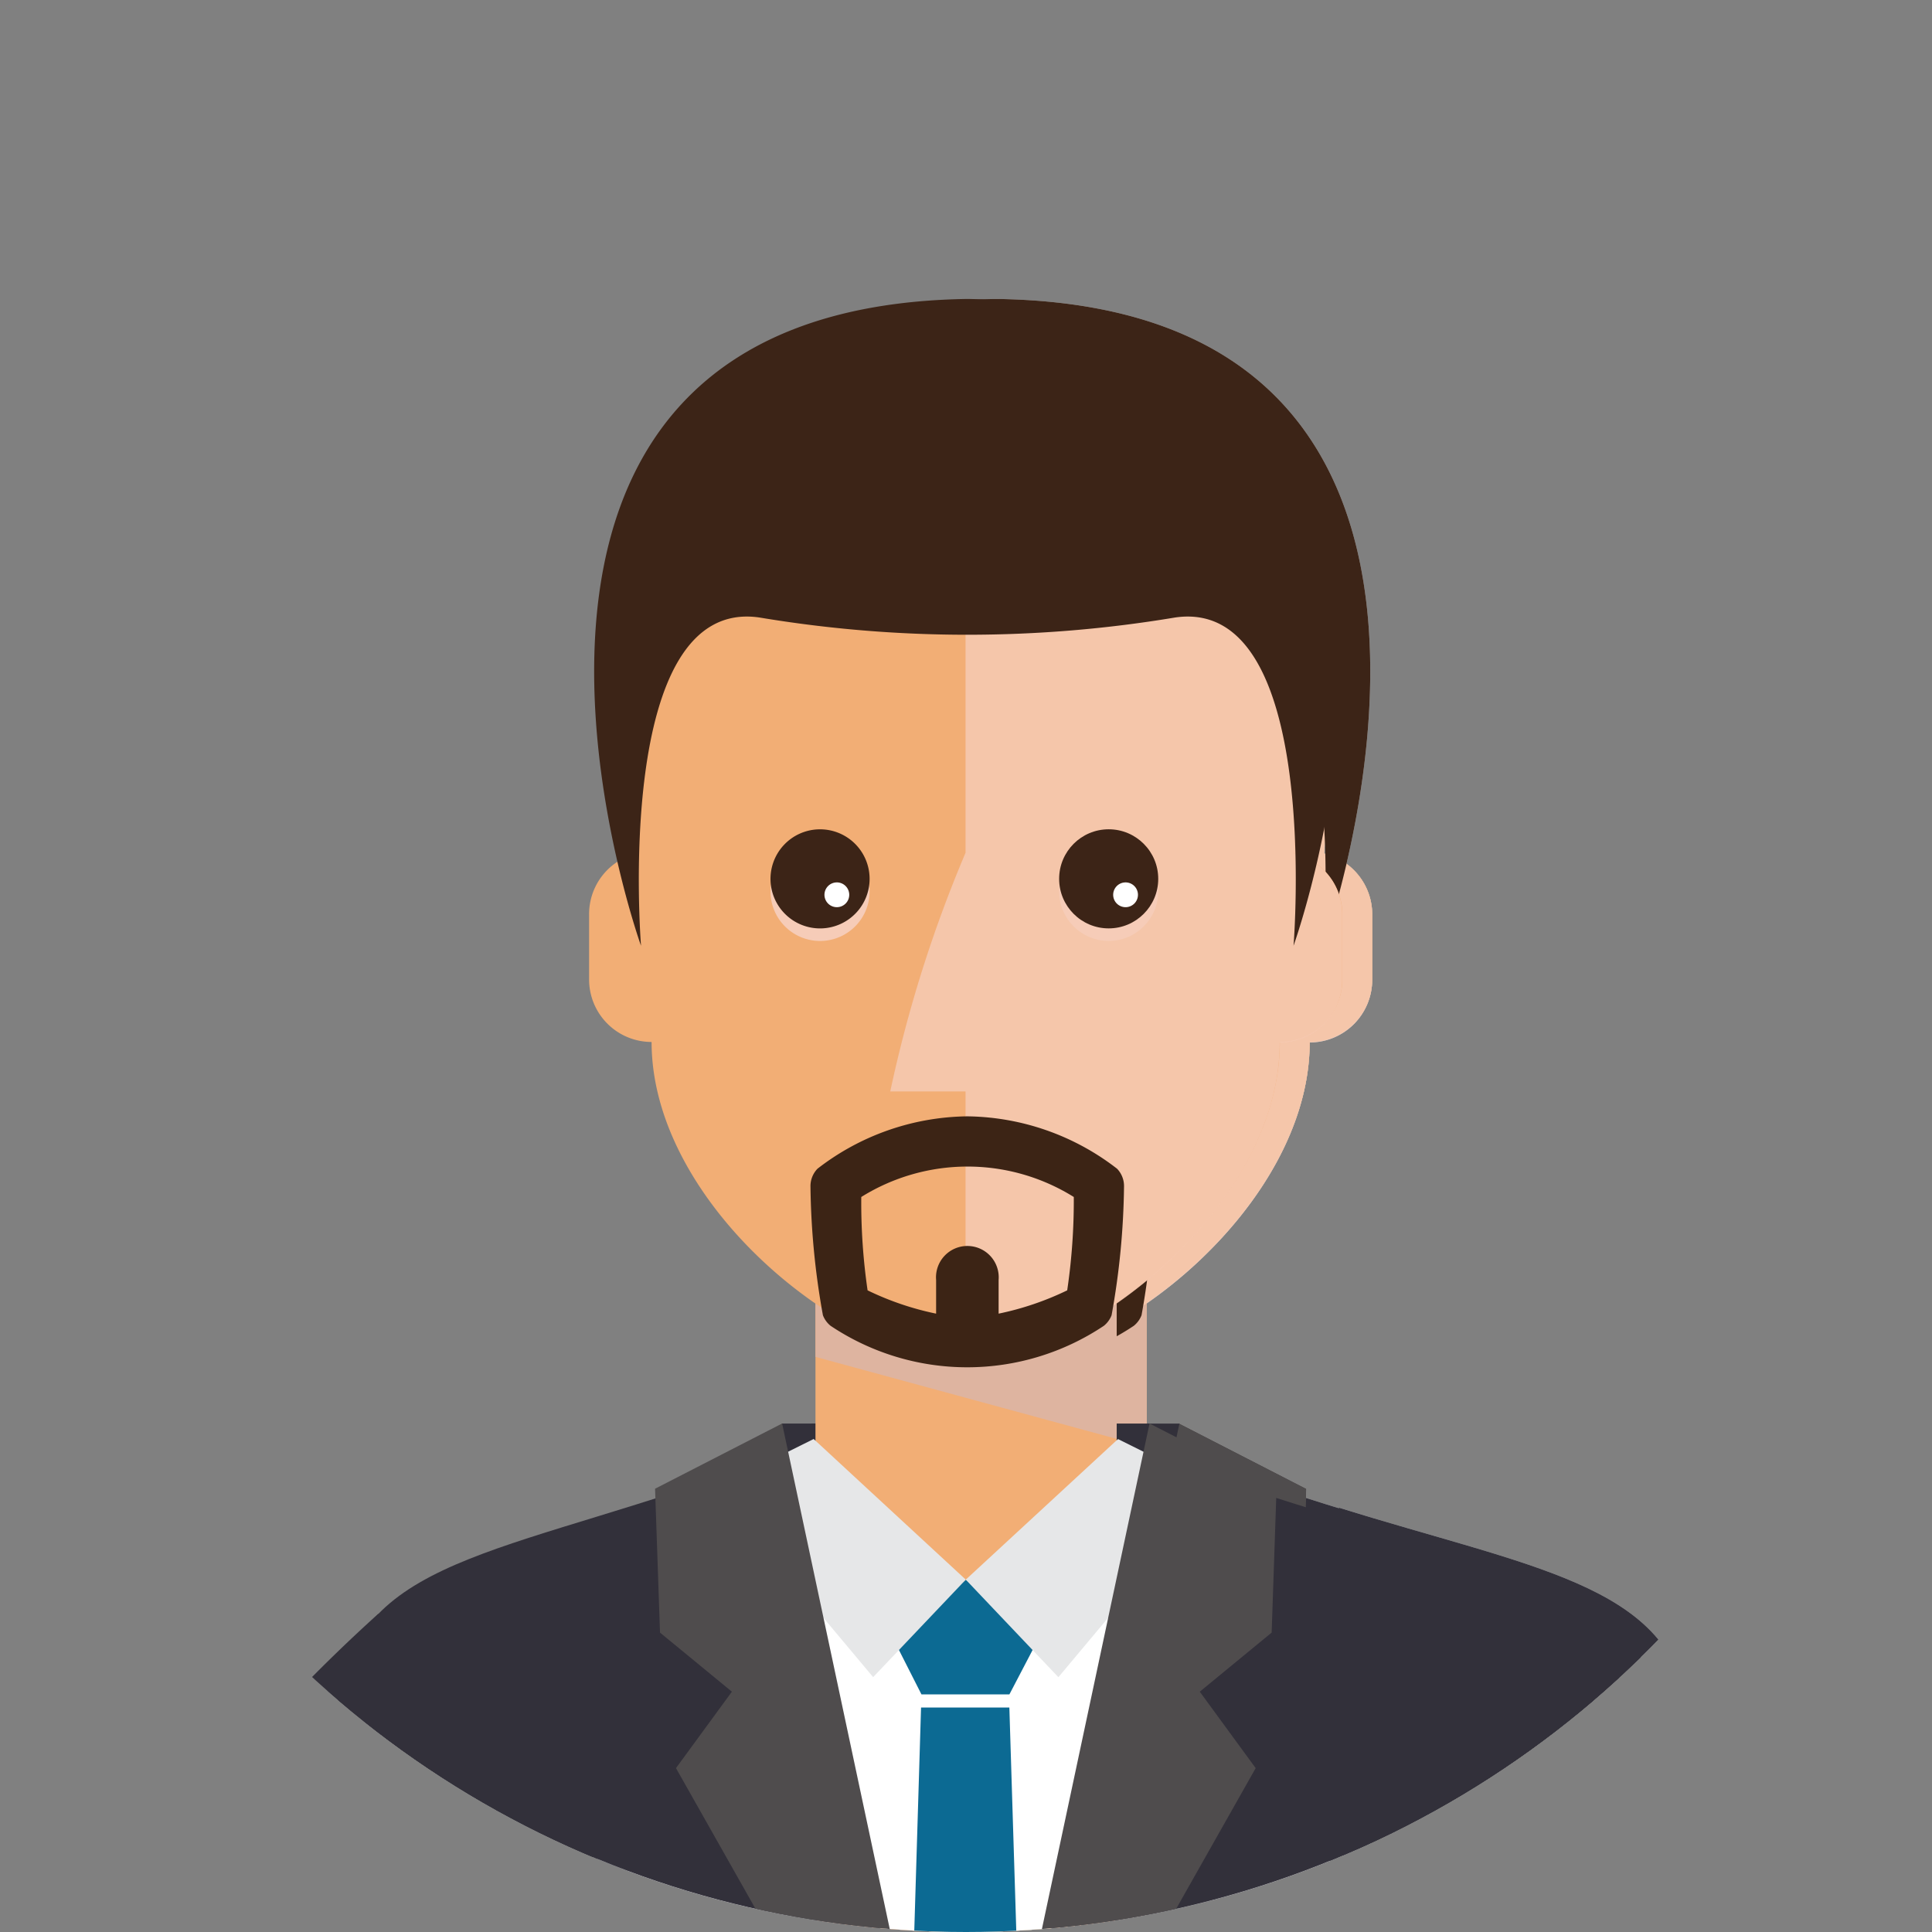 <svg xmlns="http://www.w3.org/2000/svg" xmlns:xlink="http://www.w3.org/1999/xlink" width="34" height="34" viewBox="0 0 34 34">
  <rect x="0" y="0" width="34" height="34" fill="#808080" stroke="none"/>
  <defs>
    <clipPath id="clip-path">
      <ellipse id="Ellipse_127" data-name="Ellipse 127" cx="17" cy="17" rx="17" ry="17" fill="#fff"/>
    </clipPath>
  </defs>
  <g id="Mask_Group_14" data-name="Mask Group 14" clip-path="url(#clip-path)">
    <g id="Group_3197" data-name="Group 3197" transform="translate(-0.242 5.261)">
      <g id="man" transform="translate(0.526 0)" style="mix-blend-mode: multiply;isolation: isolate">
        <g id="Group_3214" data-name="Group 3214" transform="translate(0)">
          <rect id="Rectangle_882" data-name="Rectangle 882" width="6.476" height="2.747" transform="translate(14 19.791)" fill="#c8c8c8"/>
          <g id="Group_3197-2" data-name="Group 3197" transform="translate(13.76 17.61)">
            <path id="Path_4044" data-name="Path 4044" d="M886.8,188.315l-.826-.381v-2.625h-5.3v2.625l-.829.358.221,7.445h.609v1.142h5.3v-1.142h.6Z" transform="translate(-879.841 -185.309)" fill="#c8c8c8"/>
            <path id="Path_4045" data-name="Path 4045" d="M883,185.309v1.008l5.3,1.443v-2.451Z" transform="translate(-882.166 -185.309)" fill="#c8c8c8"/>
          </g>
          <g id="Group_3202" data-name="Group 3202" transform="translate(6.082 19.791)">
            <g id="Group_3198" data-name="Group 3198" transform="translate(4.426 0.272)">
              <path id="Path_4046" data-name="Path 4046" d="M877.752,196.809l-.2.74a3.46,3.46,0,0,1-3.289,2.573,3.772,3.772,0,0,1-3.51-2.914l-.106-.4c-4.311,1.62-2.988,15.12-2.988,15.12l-.027,11.213h13.508l-.181-11.213S882.062,198.429,877.752,196.809Z" transform="translate(-867.469 -196.239)" fill="#c8c8c8"/>
              <path id="Path_4047" data-name="Path 4047" d="M890.769,205.1l-.509.974h-1.548l-.494-.974,1.276-1.043Z" transform="translate(-882.762 -201.58)" fill="#c8c8c8"/>
              <path id="Path_4048" data-name="Path 4048" d="M880.686,197.116l-1.63,1.716-2.787-3.325,1.74-.866.654.605Z" transform="translate(-873.955 -194.641)" fill="#c8c8c8"/>
              <path id="Path_4049" data-name="Path 4049" d="M895.749,194.644l-2.679,2.474,1.63,1.717,2.787-3.327Z" transform="translate(-886.34 -194.643)" fill="#c8c8c8"/>
              <path id="Path_4050" data-name="Path 4050" d="M889.919,212.614l.63,20.291-1.4,1.544-1.4-1.544.616-20.291Z" transform="translate(-882.422 -207.888)" fill="#c8c8c8"/>
            </g>
            <path id="Path_4051" data-name="Path 4051" d="M872.82,200.19c-.423-2.475-3.166-2.476-7.477-4.1l-3.552,14.377L858.239,196.1c-4.311,1.62-7.053,1.62-7.476,4.1-.684,4,1.6,5.747,1.617,5.725,0,0,.186,17.754-.093,22.035h8.842l.662-3.092.663,3.092H871.3c-.28-4.28-.093-22.035-.093-22.035C871.22,205.937,873.5,204.191,872.82,200.19Z" transform="translate(-850.635 -195.441)" fill="#c8c8c8"/>
            <g id="Group_3201" data-name="Group 3201" transform="translate(5.688)">
              <g id="Group_3199" data-name="Group 3199">
                <path id="Path_4052" data-name="Path 4052" d="M872.27,194.754l.086,2.532,1.265,1.04-.984,1.345,5.068,8.966-3.2-15.031Z" transform="translate(-872.27 -193.607)" fill="#c8c8c8"/>
              </g>
              <g id="Group_3200" data-name="Group 3200" transform="translate(5.502)">
                <path id="Path_4053" data-name="Path 4053" d="M898.632,194.754l-.087,2.532-1.264,1.04.984,1.345-5.068,8.966,3.2-15.031Z" transform="translate(-893.197 -193.607)" fill="#c8c8c8"/>
              </g>
            </g>
          </g>
          <g id="Group_3203" data-name="Group 3203" transform="translate(9.729 29.94)">
            <rect id="Rectangle_883" data-name="Rectangle 883" width="9.323" height="5.3" rx="2.65" transform="translate(5.3 0) rotate(90)" fill="#c8c8c8"/>
            <path id="Path_4054" data-name="Path 4054" d="M869.212,232.209h-2.54a1.375,1.375,0,0,0-1.1.556,1.368,1.368,0,0,1,.825-.279h2.54a1.38,1.38,0,0,1,1.38,1.38v6.562a1.367,1.367,0,0,1-.28.825,1.373,1.373,0,0,0,.555-1.1v-6.563A1.38,1.38,0,0,0,869.212,232.209Z" transform="translate(-865.292 -232.209)" fill="#c8c8c8"/>
            <rect id="Rectangle_884" data-name="Rectangle 884" width="0.848" height="0.848" rx="0.424" transform="translate(3.074 0.752) rotate(90)" fill="#c8c8c8"/>
          </g>
          <g id="Group_3205" data-name="Group 3205" transform="translate(22.52 21.272)">
            <g id="Group_3204" data-name="Group 3204" transform="translate(4.054 29.682)">
              <path id="Path_4055" data-name="Path 4055" d="M930.867,316.81l.824-4.674,2.61.46-.824,4.675a1.366,1.366,0,1,1-2.61-.46Z" transform="translate(-930.241 -312.136)" fill="#c8c8c8"/>
              <path id="Path_4056" data-name="Path 4056" d="M928.582,317.985a4.082,4.082,0,0,1,1.747-2.722.543.543,0,0,1,.763.169.577.577,0,0,1-.168.782,2.966,2.966,0,0,0-1.242,1.867.552.552,0,1,1-1.1-.1Z" transform="translate(-928.58 -314.374)" fill="#c8c8c8"/>
            </g>
            <path id="Path_4057" data-name="Path 4057" d="M913.92,199.239c3.356,1.047,5.768,1.349,6.128,3.457.684,4,1.464,8.533,1.9,13.395.15,6.337-.423,14.237-.423,14.237h-3.472c-.02-.033-.087-5.061-.216-10.681-.636-4.094-.937-5.9-.954-5.926l-3.727-11.85C913.216,201.751,913.618,199.966,913.92,199.239Z" transform="translate(-913.159 -199.239)" fill="#c8c8c8"/>
          </g>
          <g id="Group_3207" data-name="Group 3207" transform="translate(0 23.14)">
            <g id="Group_3206" data-name="Group 3206" transform="translate(7.342 9.818)">
              <path id="Path_4058" data-name="Path 4058" d="M858.939,246.928s-1.04.116-1.847.176l-.59.036-.509.016-.488,0-.077,3.312.612,0,.612-.018.688-.042c.927-.069,2.038-.2,2.038-.2a1.464,1.464,0,0,0,1-1.823C860.226,247.484,859.58,246.845,858.939,246.928Z" transform="translate(-855.428 -246.07)" fill="#c8c8c8"/>
              <path id="Path_4059" data-name="Path 4059" d="M859.241,243.687a2.07,2.07,0,0,0-1.293.837,5.15,5.15,0,0,0-.537.792.7.7,0,0,0,.085.772.342.342,0,0,0,.569-.119s.04-.077.106-.183a3.742,3.742,0,0,1,.274-.386,1.5,1.5,0,0,1,.915-.615c.216-.024.361-.289.323-.592S859.448,243.664,859.241,243.687Z" transform="translate(-856.832 -243.686)" fill="#c8c8c8"/>
            </g>
            <path id="Path_4060" data-name="Path 4060" d="M835.338,221.295c-1.359,0-5.192.2-6.338-.729-.805-.656-2.487-2.79-.716-6.395a28.829,28.829,0,0,1,6.116-7.828l3.953,4.417c-2.084,1.968-3.879,2.984-5.838,5.164-.593.66-.357.885-.343.9.314.255,2.207.113,3.449.013l.318,4.4A3.53,3.53,0,0,1,835.338,221.295Z" transform="translate(-827.503 -206.343)" fill="#c8c8c8"/>
          </g>
          <g id="Group_3213" data-name="Group 3213" transform="translate(10.61)">
            <g id="Group_3211" data-name="Group 3211" transform="translate(0 1.907)">
              <path id="Path_4061" data-name="Path 4061" d="M880.266,133.434l.18-2.332c0-3.05-2.915-5.521-5.963-5.521s-5.963,2.471-5.963,5.521l.179,2.33a1.079,1.079,0,0,0-.453.229,1.1,1.1,0,0,0-.389.841v1.148a1.1,1.1,0,0,0,1.1,1.1c0,2.88,3.461,5.61,5.528,5.61s5.528-2.73,5.528-5.61a1.1,1.1,0,0,0,1.1-1.1V134.5A1.1,1.1,0,0,0,880.266,133.434Z" transform="translate(-867.858 -125.581)" fill="#c8c8c8"/>
              <path id="Path_4062" data-name="Path 4062" d="M895.123,133.434l.18-2.332c0-3.05-2.915-5.521-5.963-5.521v7.84a23.026,23.026,0,0,0-1.325,4.2h1.325v4.748c2.069,0,5.529-2.73,5.529-5.61a1.1,1.1,0,0,0,1.1-1.1V134.5A1.1,1.1,0,0,0,895.123,133.434Z" transform="translate(-882.715 -125.581)" fill="#c8c8c8"/>
              <g id="Group_3210" data-name="Group 3210" transform="translate(3.191 7.426)">
                <g id="Group_3208" data-name="Group 3208">
                  <path id="Path_4063" data-name="Path 4063" d="M881.738,155.509a.872.872,0,1,1-.9-.841A.872.872,0,0,1,881.738,155.509Z" transform="translate(-879.994 -154.446)" fill="#c8c8c8"/>
                  <path id="Path_4064" data-name="Path 4064" d="M881.738,154.669a.872.872,0,1,1-.9-.841A.872.872,0,0,1,881.738,154.669Z" transform="translate(-879.994 -153.827)" fill="#c8c8c8"/>
                  <path id="Path_4065" data-name="Path 4065" d="M884.044,157.591a.218.218,0,1,1-.226-.21A.218.218,0,0,1,884.044,157.591Z" transform="translate(-882.658 -156.446)" fill="#c8c8c8"/>
                </g>
                <g id="Group_3209" data-name="Group 3209" transform="translate(5.08 0)">
                  <ellipse id="Ellipse_121" data-name="Ellipse 121" cx="0.872" cy="0.872" rx="0.872" ry="0.872" transform="translate(0 0.221)" fill="#c8c8c8"/>
                  <ellipse id="Ellipse_122" data-name="Ellipse 122" cx="0.872" cy="0.872" rx="0.872" ry="0.872" fill="#c8c8c8"/>
                  <path id="Path_4066" data-name="Path 4066" d="M903.365,157.591a.218.218,0,1,1-.225-.21A.218.218,0,0,1,903.365,157.591Z" transform="translate(-901.979 -156.446)" fill="#c8c8c8"/>
                </g>
              </g>
            </g>
            <g id="Group_3212" data-name="Group 3212" transform="translate(0.088)">
              <path id="Path_4067" data-name="Path 4067" d="M888.068,173.965a4.381,4.381,0,0,0-2.619-.922h-.035a4.382,4.382,0,0,0-2.619.922.441.441,0,0,0-.123.309,13.457,13.457,0,0,0,.219,2.269.443.443,0,0,0,.135.186,4.325,4.325,0,0,0,4.81,0,.443.443,0,0,0,.136-.186,13.465,13.465,0,0,0,.219-2.269A.439.439,0,0,0,888.068,173.965Zm-.878,2.14a5.165,5.165,0,0,1-1.207.41v-.592a.552.552,0,1,0-1.1,0v.592a5.131,5.131,0,0,1-1.206-.41,10.768,10.768,0,0,1-.111-1.643,3.533,3.533,0,0,1,3.74,0A10.845,10.845,0,0,1,887.19,176.105Z" transform="translate(-878.865 -158.658)" fill="#c8c8c8"/>
              <path id="Path_4068" data-name="Path 4068" d="M874.76,118.329c-9.775.15-5.741,11.383-5.741,11.383s-.5-6.153,2.084-5.777a22.194,22.194,0,0,0,7.314,0c2.588-.376,2.084,5.777,2.084,5.777S884.536,118.479,874.76,118.329Z" transform="translate(-868.194 -118.329)" fill="#c8c8c8"/>
            </g>
          </g>
        </g>
        <g id="Group_3232" data-name="Group 3232" transform="translate(0)">
          <rect id="Rectangle_885" data-name="Rectangle 885" width="6.476" height="2.747" transform="translate(14 19.791)" fill="#32303a"/>
          <g id="Group_3215" data-name="Group 3215" transform="translate(13.76 17.61)">
            <path id="Path_4069" data-name="Path 4069" d="M886.8,188.315l-.826-.381v-2.625h-5.3v2.625l-.829.358.221,7.445h.609v1.142h5.3v-1.142h.6Z" transform="translate(-879.841 -185.309)" fill="#f2ae75"/>
            <path id="Path_4070" data-name="Path 4070" d="M883,185.309v1.008l5.3,1.443v-2.451Z" transform="translate(-882.166 -185.309)" fill="#deb4a0" style="mix-blend-mode: multiply;isolation: isolate"/>
          </g>
          <g id="Group_3220" data-name="Group 3220" transform="translate(6.082 19.791)">
            <g id="Group_3216" data-name="Group 3216" transform="translate(4.426 0.272)">
              <path id="Path_4071" data-name="Path 4071" d="M877.752,196.809l-.2.74a3.46,3.46,0,0,1-3.289,2.573,3.772,3.772,0,0,1-3.51-2.914l-.106-.4c-4.311,1.62-2.988,15.12-2.988,15.12l-.027,11.213h13.508l-.181-11.213S882.062,198.429,877.752,196.809Z" transform="translate(-867.469 -196.239)" fill="#fff"/>
              <path id="Path_4072" data-name="Path 4072" d="M890.769,205.1l-.509.974h-1.548l-.494-.974,1.276-1.043Z" transform="translate(-882.762 -201.58)" fill="#0c6a93"/>
              <path id="Path_4073" data-name="Path 4073" d="M880.686,197.116l-1.63,1.716-2.787-3.325,1.74-.866.654.605Z" transform="translate(-873.955 -194.641)" fill="#e6e7e8"/>
              <path id="Path_4074" data-name="Path 4074" d="M895.749,194.644l-2.679,2.474,1.63,1.717,2.787-3.327Z" transform="translate(-886.34 -194.643)" fill="#e6e7e8"/>
              <path id="Path_4075" data-name="Path 4075" d="M889.919,212.614l.63,20.291-1.4,1.544-1.4-1.544.616-20.291Z" transform="translate(-882.422 -207.888)" fill="#0c6a93"/>
            </g>
            <path id="Path_4076" data-name="Path 4076" d="M872.82,200.19c-.423-2.475-3.166-2.476-7.477-4.1l-3.552,14.377L858.239,196.1c-4.311,1.62-7.053,1.62-7.476,4.1-.684,4,1.6,5.747,1.617,5.725,0,0,.186,17.754-.093,22.035h8.842l.662-3.092.663,3.092H871.3c-.28-4.28-.093-22.035-.093-22.035C871.22,205.937,873.5,204.191,872.82,200.19Z" transform="translate(-850.635 -195.441)" fill="#32303a"/>
            <g id="Group_3219" data-name="Group 3219" transform="translate(5.688)">
              <g id="Group_3217" data-name="Group 3217">
                <path id="Path_4077" data-name="Path 4077" d="M872.27,194.754l.086,2.532,1.265,1.04-.984,1.345,5.068,8.966-3.2-15.031Z" transform="translate(-872.27 -193.607)" fill="#4f4c4d"/>
              </g>
              <g id="Group_3218" data-name="Group 3218" transform="translate(5.502)">
                <path id="Path_4078" data-name="Path 4078" d="M898.632,194.754l-.087,2.532-1.264,1.04.984,1.345-5.068,8.966,3.2-15.031Z" transform="translate(-893.197 -193.607)" fill="#4f4c4d"/>
              </g>
            </g>
          </g>
          <g id="Group_3221" data-name="Group 3221" transform="translate(9.729 29.94)">
            <rect id="Rectangle_886" data-name="Rectangle 886" width="9.323" height="5.3" rx="2.65" transform="translate(5.3 0) rotate(90)" fill="#686671"/>
            <path id="Path_4079" data-name="Path 4079" d="M869.212,232.209h-2.54a1.375,1.375,0,0,0-1.1.556,1.368,1.368,0,0,1,.825-.279h2.54a1.38,1.38,0,0,1,1.38,1.38v6.562a1.367,1.367,0,0,1-.28.825,1.373,1.373,0,0,0,.555-1.1v-6.563A1.38,1.38,0,0,0,869.212,232.209Z" transform="translate(-865.292 -232.209)" fill="#c8c8c8" style="mix-blend-mode: multiply;isolation: isolate"/>
            <rect id="Rectangle_887" data-name="Rectangle 887" width="0.848" height="0.848" rx="0.424" transform="translate(3.074 0.752) rotate(90)" fill="#383643"/>
          </g>
          <g id="Group_3223" data-name="Group 3223" transform="translate(22.52 21.272)">
            <g id="Group_3222" data-name="Group 3222" transform="translate(4.054 29.682)">
              <path id="Path_4080" data-name="Path 4080" d="M930.867,316.81l.824-4.674,2.61.46-.824,4.675a1.366,1.366,0,1,1-2.61-.46Z" transform="translate(-930.241 -312.136)" fill="#f7cdb9"/>
              <path id="Path_4081" data-name="Path 4081" d="M928.582,317.985a4.082,4.082,0,0,1,1.747-2.722.543.543,0,0,1,.763.169.577.577,0,0,1-.168.782,2.966,2.966,0,0,0-1.242,1.867.552.552,0,1,1-1.1-.1Z" transform="translate(-928.58 -314.374)" fill="#f7cdb9"/>
            </g>
            <path id="Path_4082" data-name="Path 4082" d="M913.92,199.239c3.356,1.047,5.768,1.349,6.128,3.457.684,4,1.464,8.533,1.9,13.395.15,6.337-.423,14.237-.423,14.237h-3.472c-.02-.033-.087-5.061-.216-10.681-.636-4.094-.937-5.9-.954-5.926l-3.727-11.85C913.216,201.751,913.618,199.966,913.92,199.239Z" transform="translate(-913.159 -199.239)" fill="#32303a"/>
          </g>
          <g id="Group_3225" data-name="Group 3225" transform="translate(0 23.14)">
            <g id="Group_3224" data-name="Group 3224" transform="translate(7.342 9.818)">
              <path id="Path_4083" data-name="Path 4083" d="M858.939,246.928s-1.04.116-1.847.176l-.59.036-.509.016-.488,0-.077,3.312.612,0,.612-.018.688-.042c.927-.069,2.038-.2,2.038-.2a1.464,1.464,0,0,0,1-1.823C860.226,247.484,859.58,246.845,858.939,246.928Z" transform="translate(-855.428 -246.07)" fill="#f2ae75"/>
              <path id="Path_4084" data-name="Path 4084" d="M859.241,243.687a2.07,2.07,0,0,0-1.293.837,5.15,5.15,0,0,0-.537.792.7.7,0,0,0,.085.772.342.342,0,0,0,.569-.119s.04-.077.106-.183a3.742,3.742,0,0,1,.274-.386,1.5,1.5,0,0,1,.915-.615c.216-.024.361-.289.323-.592S859.448,243.664,859.241,243.687Z" transform="translate(-856.832 -243.686)" fill="#f2ae75"/>
            </g>
            <path id="Path_4085" data-name="Path 4085" d="M835.338,221.295c-1.359,0-5.192.2-6.338-.729-.805-.656-2.487-2.79-.716-6.395a28.829,28.829,0,0,1,6.116-7.828l3.953,4.417c-2.084,1.968-3.879,2.984-5.838,5.164-.593.66-.357.885-.343.9.314.255,2.207.113,3.449.013l.318,4.4A3.53,3.53,0,0,1,835.338,221.295Z" transform="translate(-827.503 -206.343)" fill="#32303a"/>
          </g>
          <g id="Group_3231" data-name="Group 3231" transform="translate(10.61)">
            <g id="Group_3229" data-name="Group 3229" transform="translate(0 1.907)">
              <path id="Path_4086" data-name="Path 4086" d="M880.266,133.434l.18-2.332c0-3.05-2.915-5.521-5.963-5.521s-5.963,2.471-5.963,5.521l.179,2.33a1.079,1.079,0,0,0-.453.229,1.1,1.1,0,0,0-.389.841v1.148a1.1,1.1,0,0,0,1.1,1.1c0,2.88,3.461,5.61,5.528,5.61s5.528-2.73,5.528-5.61a1.1,1.1,0,0,0,1.1-1.1V134.5A1.1,1.1,0,0,0,880.266,133.434Z" transform="translate(-867.858 -125.581)" fill="#f2ae75"/>
              <path id="Path_4087" data-name="Path 4087" d="M895.123,133.434l.18-2.332c0-3.05-2.915-5.521-5.963-5.521v7.84a23.026,23.026,0,0,0-1.325,4.2h1.325v4.748c2.069,0,5.529-2.73,5.529-5.61a1.1,1.1,0,0,0,1.1-1.1V134.5A1.1,1.1,0,0,0,895.123,133.434Z" transform="translate(-882.715 -125.581)" fill="#f6ccb8" opacity="0.8" style="mix-blend-mode: multiply;isolation: isolate"/>
              <g id="Group_3228" data-name="Group 3228" transform="translate(3.191 7.426)">
                <g id="Group_3226" data-name="Group 3226">
                  <path id="Path_4088" data-name="Path 4088" d="M881.738,155.509a.872.872,0,1,1-.9-.841A.872.872,0,0,1,881.738,155.509Z" transform="translate(-879.994 -154.446)" fill="#f6ccb8" style="mix-blend-mode: multiply;isolation: isolate"/>
                  <path id="Path_4089" data-name="Path 4089" d="M881.738,154.669a.872.872,0,1,1-.9-.841A.872.872,0,0,1,881.738,154.669Z" transform="translate(-879.994 -153.827)" fill="#3c2417"/>
                  <path id="Path_4090" data-name="Path 4090" d="M884.044,157.591a.218.218,0,1,1-.226-.21A.218.218,0,0,1,884.044,157.591Z" transform="translate(-882.658 -156.446)" fill="#fff"/>
                </g>
                <g id="Group_3227" data-name="Group 3227" transform="translate(5.08 0)">
                  <ellipse id="Ellipse_123" data-name="Ellipse 123" cx="0.872" cy="0.872" rx="0.872" ry="0.872" transform="translate(0 0.221)" fill="#f6ccb8" style="mix-blend-mode: multiply;isolation: isolate"/>
                  <ellipse id="Ellipse_124" data-name="Ellipse 124" cx="0.872" cy="0.872" rx="0.872" ry="0.872" fill="#3c2417"/>
                  <path id="Path_4091" data-name="Path 4091" d="M903.365,157.591a.218.218,0,1,1-.225-.21A.218.218,0,0,1,903.365,157.591Z" transform="translate(-901.979 -156.446)" fill="#fff"/>
                </g>
              </g>
            </g>
            <g id="Group_3230" data-name="Group 3230" transform="translate(0.088)">
              <path id="Path_4092" data-name="Path 4092" d="M888.068,173.965a4.381,4.381,0,0,0-2.619-.922h-.035a4.382,4.382,0,0,0-2.619.922.441.441,0,0,0-.123.309,13.457,13.457,0,0,0,.219,2.269.443.443,0,0,0,.135.186,4.325,4.325,0,0,0,4.81,0,.443.443,0,0,0,.136-.186,13.465,13.465,0,0,0,.219-2.269A.439.439,0,0,0,888.068,173.965Zm-.878,2.14a5.165,5.165,0,0,1-1.207.41v-.592a.552.552,0,1,0-1.1,0v.592a5.131,5.131,0,0,1-1.206-.41,10.768,10.768,0,0,1-.111-1.643,3.533,3.533,0,0,1,3.74,0A10.845,10.845,0,0,1,887.19,176.105Z" transform="translate(-878.865 -158.658)" fill="#3c2415"/>
              <path id="Path_4093" data-name="Path 4093" d="M874.76,118.329c-9.775.15-5.741,11.383-5.741,11.383s-.5-6.153,2.084-5.777a22.194,22.194,0,0,0,7.314,0c2.588-.376,2.084,5.777,2.084,5.777S884.536,118.479,874.76,118.329Z" transform="translate(-868.194 -118.329)" fill="#3c2417"/>
            </g>
          </g>
        </g>
      </g>
      <g id="man-2" data-name="man" transform="translate(0 0)">
        <rect id="Rectangle_888" data-name="Rectangle 888" width="6.476" height="2.747" transform="translate(14 19.791)" fill="#32303a"/>
        <g id="Group_3233" data-name="Group 3233" transform="translate(13.76 17.61)">
          <path id="Path_4094" data-name="Path 4094" d="M884.8,188.315l-.826-.381v-2.625h-5.3v2.625l-.829.358.221,7.445h.608v1.142h5.3v-1.142h.6Z" transform="translate(-877.841 -185.309)" fill="#f2ae75"/>
          <path id="Path_4095" data-name="Path 4095" d="M881,185.309v1.008l5.3,1.443v-2.451Z" transform="translate(-880.166 -185.309)" fill="#deb4a0" style="mix-blend-mode: multiply;isolation: isolate"/>
        </g>
        <g id="Group_3238" data-name="Group 3238" transform="translate(6.082 19.791)">
          <g id="Group_3234" data-name="Group 3234" transform="translate(4.426 0.272)">
            <path id="Path_4096" data-name="Path 4096" d="M875.751,196.809l-.2.74a3.46,3.46,0,0,1-3.289,2.573,3.772,3.772,0,0,1-3.51-2.914l-.106-.4c-4.311,1.62-2.988,15.12-2.988,15.12l-.027,11.213h13.508l-.181-11.213S880.062,198.429,875.751,196.809Z" transform="translate(-865.469 -196.239)" fill="#fff"/>
            <path id="Path_4097" data-name="Path 4097" d="M888.769,205.1l-.509.974h-1.548l-.494-.974,1.276-1.043Z" transform="translate(-880.762 -201.58)" fill="#0c6a93"/>
            <path id="Path_4098" data-name="Path 4098" d="M878.686,197.116l-1.63,1.716-2.787-3.325,1.74-.866.654.605Z" transform="translate(-871.956 -194.641)" fill="#e6e7e8"/>
            <path id="Path_4099" data-name="Path 4099" d="M893.749,194.644l-2.679,2.474,1.63,1.717,2.786-3.327Z" transform="translate(-884.34 -194.643)" fill="#e6e7e8"/>
            <path id="Path_4100" data-name="Path 4100" d="M887.919,212.614l.63,20.291-1.4,1.544-1.4-1.544.616-20.291Z" transform="translate(-880.422 -207.888)" fill="#0c6a93"/>
          </g>
          <path id="Path_4101" data-name="Path 4101" d="M870.821,200.19c-.423-2.475-3.166-2.476-7.477-4.1l-3.552,14.377L856.24,196.1c-4.311,1.62-7.054,1.62-7.477,4.1-.684,4,1.6,5.747,1.617,5.725,0,0,.186,17.754-.093,22.035h8.842l.662-3.092.663,3.092H869.3c-.28-4.28-.093-22.035-.093-22.035C869.221,205.937,871.5,204.191,870.821,200.19Z" transform="translate(-848.635 -195.441)" fill="#32303a"/>
          <g id="Group_3237" data-name="Group 3237" transform="translate(5.688)">
            <g id="Group_3235" data-name="Group 3235">
              <path id="Path_4102" data-name="Path 4102" d="M870.27,194.754l.087,2.532,1.265,1.04-.984,1.345,5.068,8.966-3.2-15.031Z" transform="translate(-870.27 -193.607)" fill="#4f4c4d"/>
            </g>
            <g id="Group_3236" data-name="Group 3236" transform="translate(5.502)">
              <path id="Path_4103" data-name="Path 4103" d="M896.631,194.754l-.086,2.532-1.265,1.04.984,1.345-5.068,8.966,3.2-15.031Z" transform="translate(-891.196 -193.607)" fill="#4f4c4d"/>
            </g>
          </g>
        </g>
        <g id="Group_3239" data-name="Group 3239" transform="translate(9.729 29.94)">
          <rect id="Rectangle_889" data-name="Rectangle 889" width="9.323" height="5.3" rx="2.65" transform="translate(5.3 0) rotate(90)" fill="#686671"/>
          <path id="Path_4104" data-name="Path 4104" d="M867.212,232.209h-2.54a1.373,1.373,0,0,0-1.1.556,1.367,1.367,0,0,1,.825-.279h2.54a1.38,1.38,0,0,1,1.38,1.38v6.562a1.366,1.366,0,0,1-.28.825,1.373,1.373,0,0,0,.556-1.1v-6.563A1.38,1.38,0,0,0,867.212,232.209Z" transform="translate(-863.292 -232.209)" fill="#c8c8c8" style="mix-blend-mode: multiply;isolation: isolate"/>
          <rect id="Rectangle_890" data-name="Rectangle 890" width="0.848" height="0.848" rx="0.424" transform="translate(3.074 0.752) rotate(90)" fill="#383643"/>
        </g>
        <g id="Group_3241" data-name="Group 3241" transform="translate(22.52 21.272)">
          <g id="Group_3240" data-name="Group 3240" transform="translate(4.054 29.682)">
            <path id="Path_4105" data-name="Path 4105" d="M928.867,316.81l.824-4.674,2.61.46-.824,4.675a1.366,1.366,0,1,1-2.61-.46Z" transform="translate(-928.241 -312.136)" fill="#f7cdb9"/>
            <path id="Path_4106" data-name="Path 4106" d="M926.582,317.985a4.081,4.081,0,0,1,1.747-2.722.543.543,0,0,1,.763.169.576.576,0,0,1-.168.782,2.966,2.966,0,0,0-1.242,1.867.552.552,0,1,1-1.1-.1Z" transform="translate(-926.58 -314.374)" fill="#f7cdb9"/>
          </g>
          <path id="Path_4107" data-name="Path 4107" d="M911.92,199.239c3.355,1.047,5.768,1.349,6.128,3.457.684,4,1.464,8.533,1.9,13.395.15,6.337-.423,14.237-.423,14.237h-3.472c-.02-.033-.086-5.061-.216-10.681-.636-4.094-.937-5.9-.954-5.926l-3.727-11.85C911.216,201.751,911.617,199.966,911.92,199.239Z" transform="translate(-911.159 -199.239)" fill="#32303a"/>
        </g>
        <g id="Group_3243" data-name="Group 3243" transform="translate(0 23.14)">
          <g id="Group_3242" data-name="Group 3242" transform="translate(7.342 9.818)">
            <path id="Path_4108" data-name="Path 4108" d="M856.939,246.928s-1.04.116-1.847.176l-.59.036-.509.016-.488,0-.077,3.312.612,0,.612-.018.688-.042c.927-.069,2.038-.2,2.038-.2a1.464,1.464,0,0,0,1-1.823C858.226,247.484,857.58,246.845,856.939,246.928Z" transform="translate(-853.428 -246.07)" fill="#f2ae75"/>
            <path id="Path_4109" data-name="Path 4109" d="M857.241,243.687a2.07,2.07,0,0,0-1.293.837,5.169,5.169,0,0,0-.536.792.7.7,0,0,0,.085.772.342.342,0,0,0,.569-.119s.04-.077.106-.183a3.777,3.777,0,0,1,.274-.386,1.5,1.5,0,0,1,.916-.615c.216-.024.361-.289.323-.592S857.448,243.664,857.241,243.687Z" transform="translate(-854.833 -243.686)" fill="#f2ae75"/>
          </g>
          <path id="Path_4110" data-name="Path 4110" d="M833.339,221.295c-1.359,0-5.192.2-6.338-.729-.805-.656-2.486-2.79-.716-6.395a28.835,28.835,0,0,1,6.116-7.828l3.953,4.417c-2.084,1.968-3.879,2.984-5.838,5.164-.593.66-.357.885-.343.9.314.255,2.207.113,3.449.013l.318,4.4A3.533,3.533,0,0,1,833.339,221.295Z" transform="translate(-825.503 -206.343)" fill="#32303a"/>
        </g>
        <g id="Group_3249" data-name="Group 3249" transform="translate(10.61)">
          <g id="Group_3247" data-name="Group 3247" transform="translate(0 1.907)">
            <path id="Path_4111" data-name="Path 4111" d="M878.266,133.434l.179-2.332c0-3.05-2.915-5.521-5.963-5.521s-5.963,2.471-5.963,5.521l.179,2.33a1.08,1.08,0,0,0-.453.229,1.1,1.1,0,0,0-.388.841v1.148a1.1,1.1,0,0,0,1.1,1.1c0,2.88,3.46,5.61,5.528,5.61s5.528-2.73,5.528-5.61a1.1,1.1,0,0,0,1.1-1.1V134.5A1.1,1.1,0,0,0,878.266,133.434Z" transform="translate(-865.858 -125.581)" fill="#f2ae75"/>
            <path id="Path_4112" data-name="Path 4112" d="M893.123,133.434l.179-2.332c0-3.05-2.915-5.521-5.963-5.521v7.84a23.027,23.027,0,0,0-1.325,4.2h1.325v4.748c2.069,0,5.529-2.73,5.529-5.61a1.1,1.1,0,0,0,1.1-1.1V134.5A1.1,1.1,0,0,0,893.123,133.434Z" transform="translate(-880.715 -125.581)" fill="#f6ccb8" opacity="0.8" style="mix-blend-mode: multiply;isolation: isolate"/>
            <g id="Group_3246" data-name="Group 3246" transform="translate(3.191 7.426)">
              <g id="Group_3244" data-name="Group 3244">
                <path id="Path_4113" data-name="Path 4113" d="M879.738,155.509a.872.872,0,1,1-.9-.841A.872.872,0,0,1,879.738,155.509Z" transform="translate(-877.994 -154.446)" fill="#f6ccb8" style="mix-blend-mode: multiply;isolation: isolate"/>
                <path id="Path_4114" data-name="Path 4114" d="M879.738,154.669a.872.872,0,1,1-.9-.841A.872.872,0,0,1,879.738,154.669Z" transform="translate(-877.994 -153.827)" fill="#3c2417"/>
                <path id="Path_4115" data-name="Path 4115" d="M882.044,157.591a.218.218,0,1,1-.226-.21A.218.218,0,0,1,882.044,157.591Z" transform="translate(-880.658 -156.446)" fill="#fff"/>
              </g>
              <g id="Group_3245" data-name="Group 3245" transform="translate(5.08 0)">
                <ellipse id="Ellipse_125" data-name="Ellipse 125" cx="0.872" cy="0.872" rx="0.872" ry="0.872" transform="translate(0 0.221)" fill="#f6ccb8" style="mix-blend-mode: multiply;isolation: isolate"/>
                <ellipse id="Ellipse_126" data-name="Ellipse 126" cx="0.872" cy="0.872" rx="0.872" ry="0.872" fill="#3c2417"/>
                <path id="Path_4116" data-name="Path 4116" d="M901.365,157.591a.218.218,0,1,1-.226-.21A.218.218,0,0,1,901.365,157.591Z" transform="translate(-899.978 -156.446)" fill="#fff"/>
              </g>
            </g>
          </g>
          <g id="Group_3248" data-name="Group 3248" transform="translate(0.088)">
            <path id="Path_4117" data-name="Path 4117" d="M886.068,173.965a4.381,4.381,0,0,0-2.619-.922h-.035a4.381,4.381,0,0,0-2.619.922.441.441,0,0,0-.123.309,13.471,13.471,0,0,0,.219,2.269.441.441,0,0,0,.135.186,4.325,4.325,0,0,0,4.809,0,.443.443,0,0,0,.136-.186,13.476,13.476,0,0,0,.219-2.269A.439.439,0,0,0,886.068,173.965Zm-.878,2.14a5.163,5.163,0,0,1-1.207.41v-.592a.552.552,0,1,0-1.1,0v.592a5.125,5.125,0,0,1-1.206-.41,10.749,10.749,0,0,1-.111-1.643,3.533,3.533,0,0,1,3.74,0A10.825,10.825,0,0,1,885.19,176.105Z" transform="translate(-876.865 -158.658)" fill="#3c2415"/>
            <path id="Path_4118" data-name="Path 4118" d="M872.76,118.329c-9.775.15-5.741,11.383-5.741,11.383s-.5-6.153,2.084-5.777a22.194,22.194,0,0,0,7.315,0c2.588-.376,2.084,5.777,2.084,5.777S882.535,118.479,872.76,118.329Z" transform="translate(-866.194 -118.329)" fill="#3c2417"/>
          </g>
        </g>
      </g>
    </g>
  </g>
</svg>
